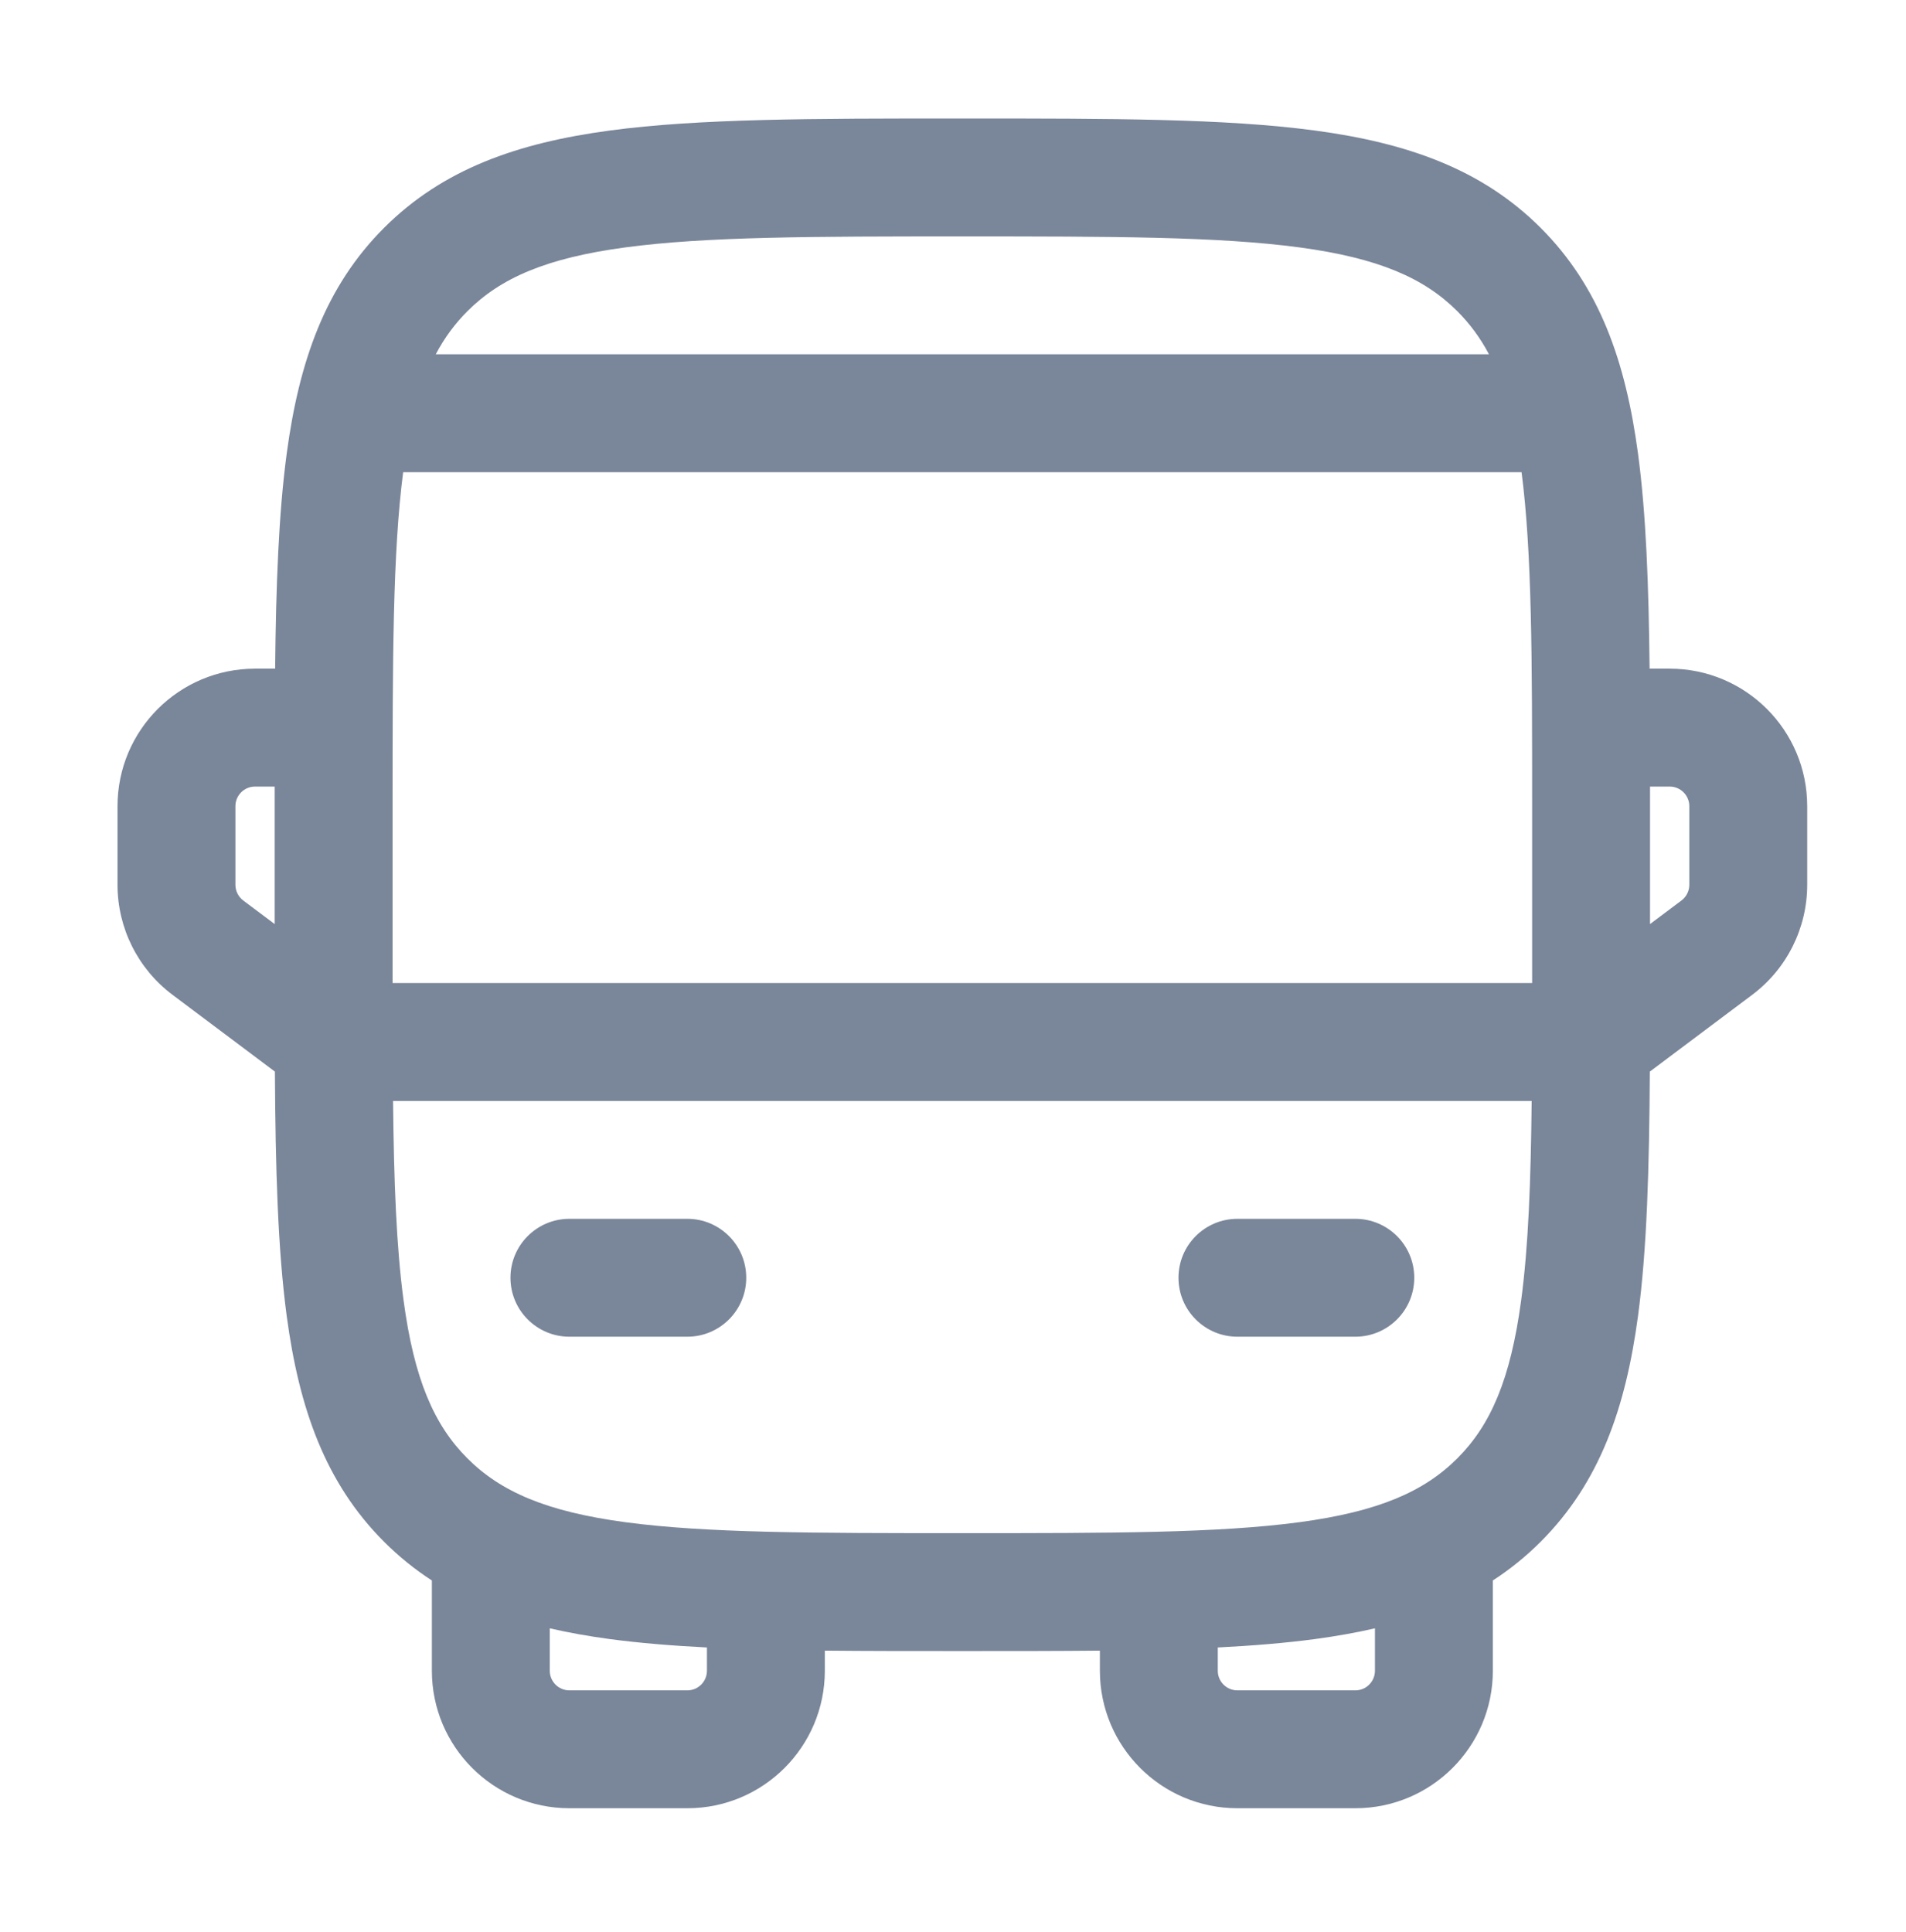 <svg width="73" height="74" viewBox="0 0 73 74" fill="none" xmlns="http://www.w3.org/2000/svg">
<path fill-rule="evenodd" clip-rule="evenodd" d="M36.689 4.539H37.028C42.56 4.539 46.941 4.539 50.37 5C53.899 5.475 56.755 6.474 59.008 8.727C61.261 10.979 62.26 13.836 62.735 17.365C63.044 19.665 63.146 22.393 63.179 25.609H63.948C66.857 25.609 69.216 27.967 69.216 30.876V33.886C69.216 35.544 68.435 37.106 67.109 38.1L63.188 41.041C63.166 44.75 63.079 47.845 62.735 50.408C62.26 53.937 61.261 56.793 59.008 59.046C58.437 59.617 57.826 60.108 57.176 60.53V63.986C57.176 66.895 54.817 69.253 51.908 69.253H47.393C44.484 69.253 42.126 66.895 42.126 63.986V63.217C40.547 63.233 38.85 63.233 37.028 63.233H36.689C34.867 63.233 33.17 63.233 31.591 63.217V63.986C31.591 66.895 29.233 69.253 26.324 69.253H21.809C18.9 69.253 16.541 66.895 16.541 63.986V60.53C15.891 60.108 15.28 59.617 14.709 59.046C12.456 56.793 11.457 53.937 10.982 50.408C10.638 47.845 10.551 44.75 10.529 41.041L6.608 38.1C5.282 37.106 4.501 35.544 4.501 33.886V30.876C4.501 27.967 6.86 25.609 9.769 25.609H10.538C10.571 22.393 10.673 19.665 10.982 17.365C11.457 13.836 12.456 10.979 14.709 8.727C16.962 6.474 19.818 5.475 23.347 5C26.776 4.539 31.157 4.539 36.689 4.539ZM10.521 30.124H9.769C9.353 30.124 9.016 30.461 9.016 30.876V33.886C9.016 34.123 9.128 34.346 9.317 34.488L10.521 35.391L10.521 30.707C10.521 30.511 10.521 30.317 10.521 30.124ZM15.054 42.164C15.086 45.275 15.181 47.757 15.457 49.806C15.864 52.835 16.628 54.58 17.901 55.853C19.175 57.127 20.92 57.891 23.948 58.298C27.042 58.714 31.119 58.718 36.858 58.718C42.598 58.718 46.675 58.714 49.769 58.298C52.797 57.891 54.542 57.127 55.816 55.853C57.089 54.58 57.853 52.835 58.26 49.806C58.536 47.757 58.631 45.275 58.663 42.164H15.054ZM58.681 37.649H15.036C15.036 37.401 15.036 37.15 15.036 36.896V30.876C15.036 25.21 15.041 21.163 15.441 18.084H58.276C58.676 21.163 58.681 25.21 58.681 30.876V36.896C58.681 37.15 58.681 37.401 58.681 37.649ZM63.196 35.391L64.4 34.488C64.589 34.346 64.701 34.123 64.701 33.886V30.876C64.701 30.461 64.364 30.124 63.948 30.124H63.196C63.196 30.317 63.196 30.511 63.196 30.707V35.391ZM57.028 13.569C56.689 12.927 56.287 12.391 55.816 11.919C54.542 10.646 52.797 9.882 49.769 9.475C46.675 9.059 42.598 9.054 36.858 9.054C31.119 9.054 27.042 9.059 23.948 9.475C20.92 9.882 19.175 10.646 17.901 11.919C17.43 12.391 17.028 12.927 16.689 13.569H57.028ZM21.056 62.362V63.986C21.056 64.402 21.393 64.739 21.809 64.739H26.324C26.739 64.739 27.076 64.402 27.076 63.986V63.096C25.724 63.027 24.483 62.925 23.347 62.773C22.549 62.665 21.786 62.531 21.056 62.362ZM46.641 63.096V63.986C46.641 64.402 46.978 64.739 47.393 64.739H51.908C52.324 64.739 52.661 64.402 52.661 63.986V62.362C51.931 62.531 51.168 62.665 50.37 62.773C49.234 62.925 47.993 63.027 46.641 63.096ZM19.551 48.936C19.551 47.689 20.562 46.679 21.809 46.679H26.324C27.57 46.679 28.581 47.689 28.581 48.936C28.581 50.183 27.57 51.194 26.324 51.194H21.809C20.562 51.194 19.551 50.183 19.551 48.936ZM45.136 48.936C45.136 47.689 46.147 46.679 47.393 46.679H51.908C53.155 46.679 54.166 47.689 54.166 48.936C54.166 50.183 53.155 51.194 51.908 51.194H47.393C46.147 51.194 45.136 50.183 45.136 48.936Z" fill="#7A8699"/>
</svg>

